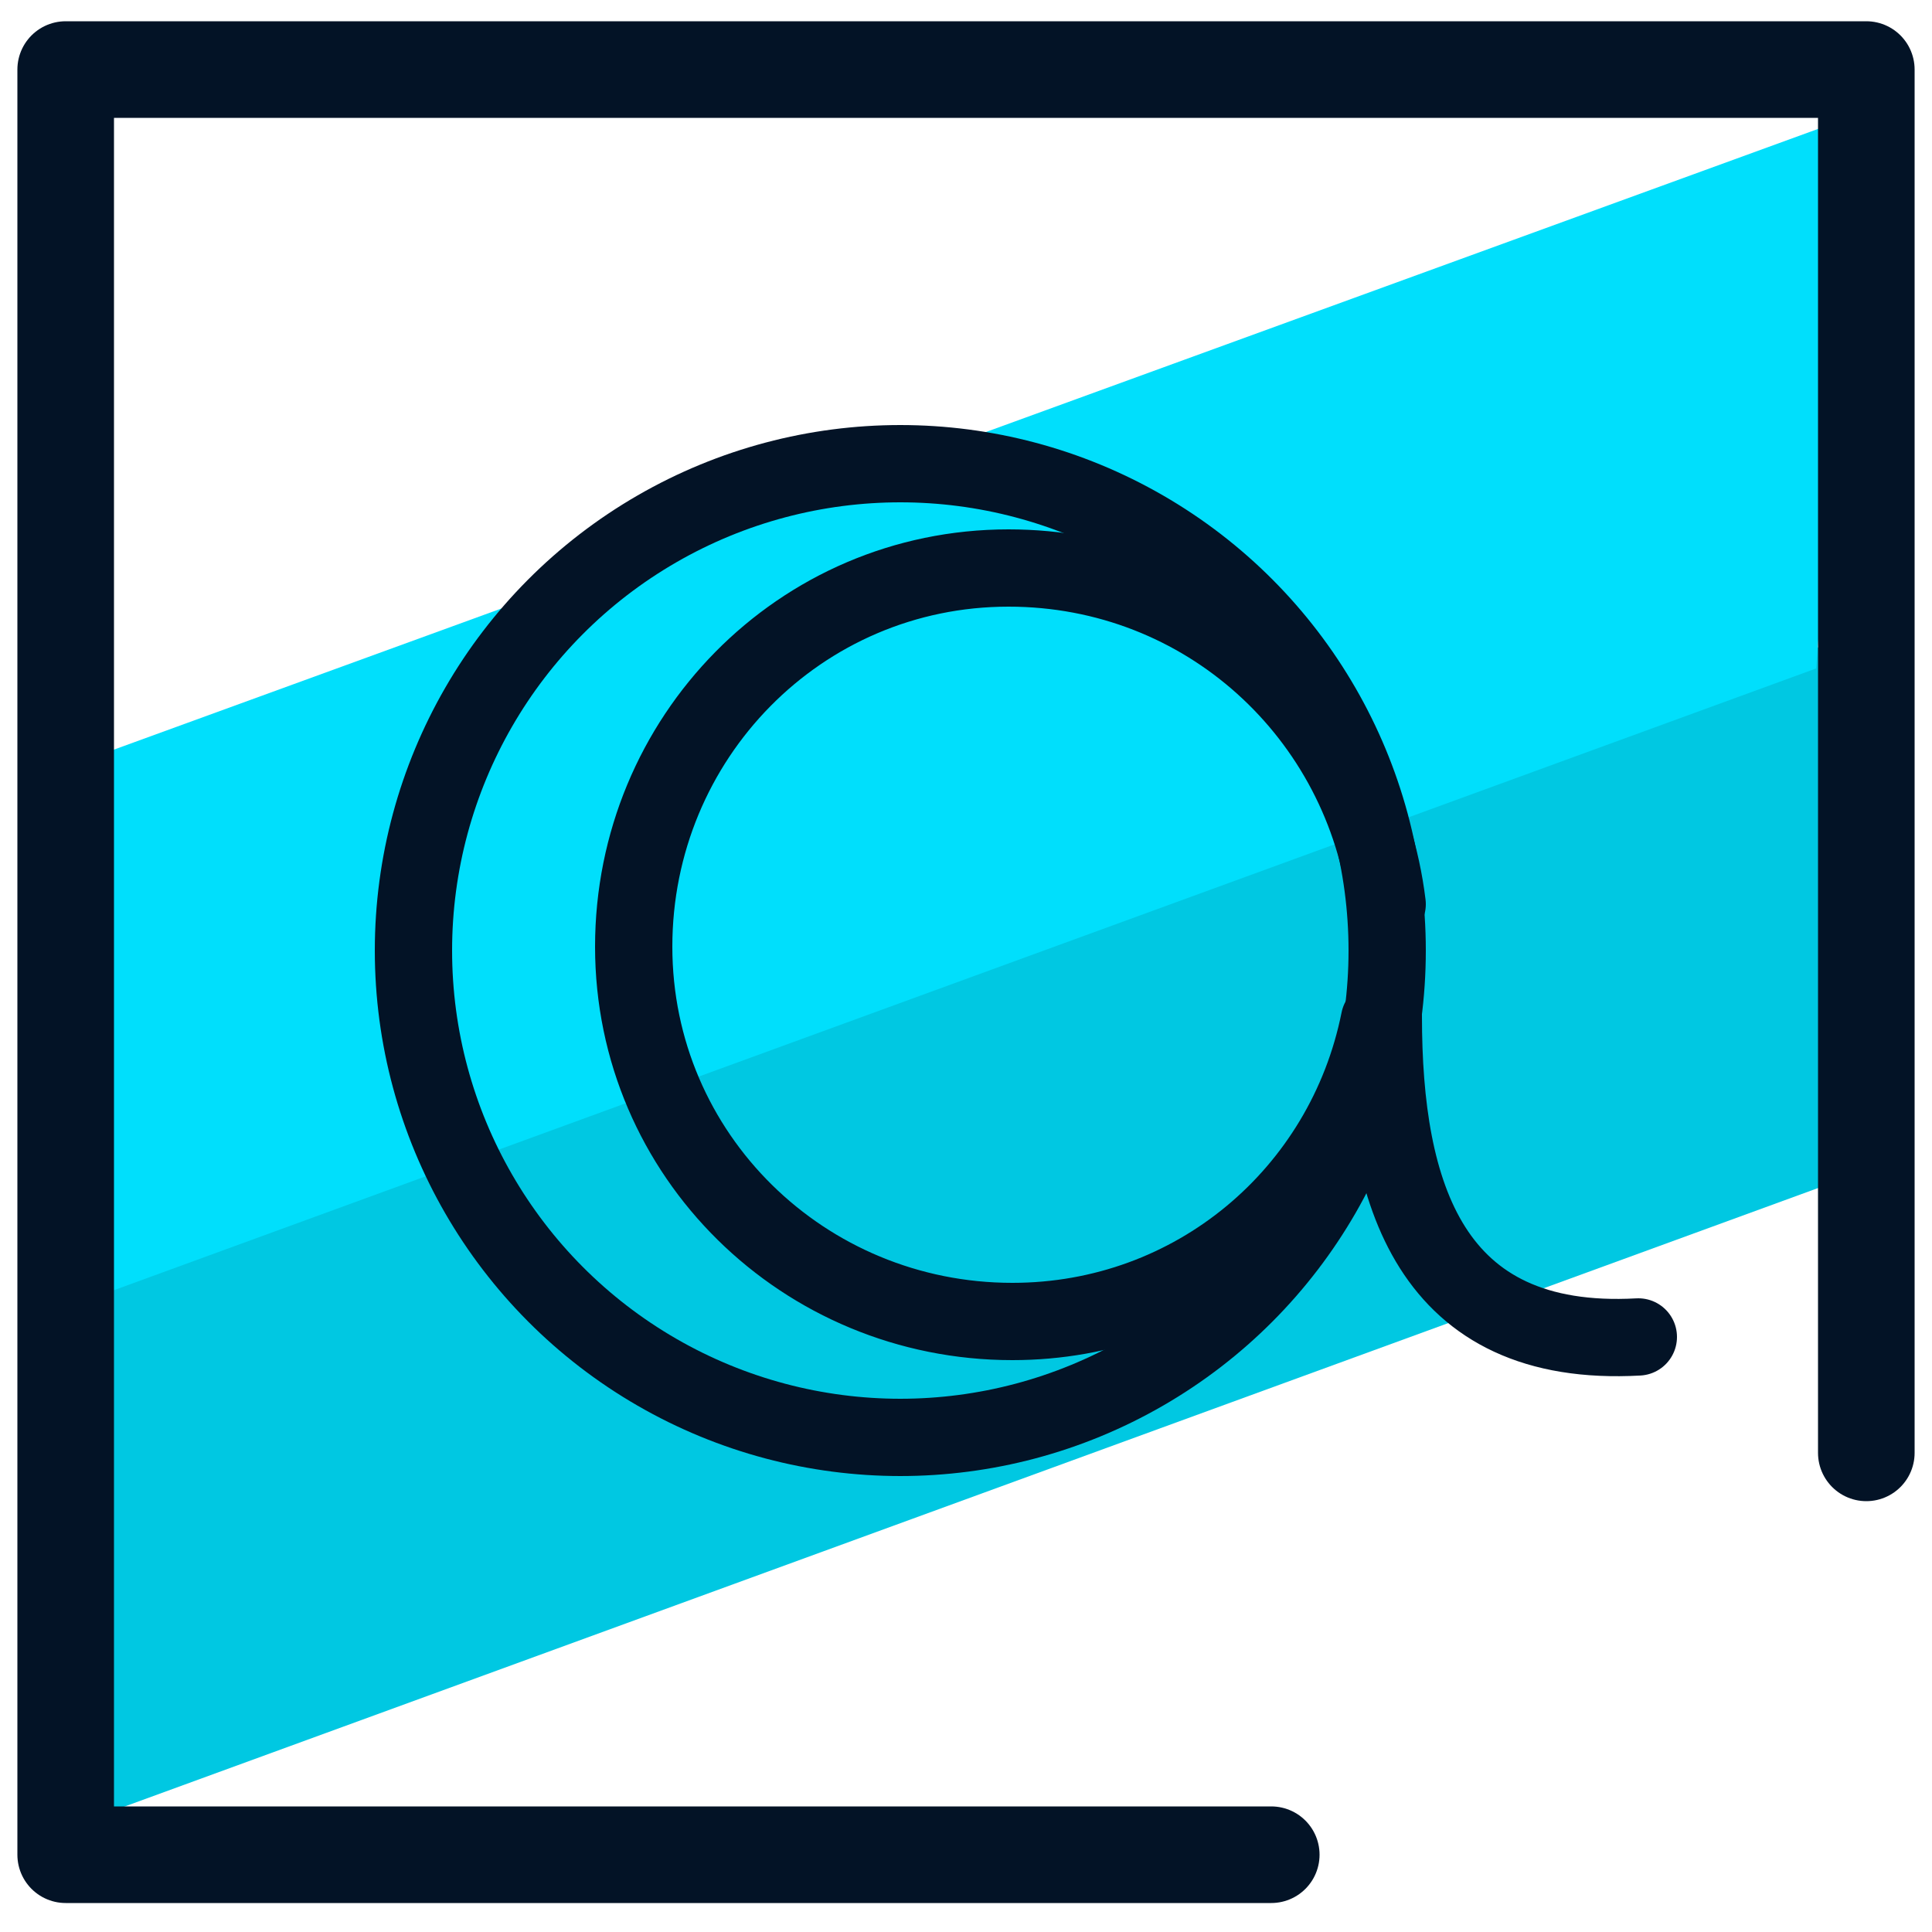 <svg xmlns="http://www.w3.org/2000/svg" id="Layer_1" x="0" y="0" version="1.1" viewBox="0 0 50 50" xml:space="preserve"><style>.st3{fill:none;stroke:#031326;stroke-width:2;stroke-linecap:round;stroke-linejoin:round;stroke-miterlimit:10}</style><path fill="#00c8e2" d="M47.6 26.2l.4 4.2L2 47.2l.1-9 .3-5.2 45.9-16.7-.7 3.7z"/><path fill="#00dffc" d="M47.6 9.7l-.6 7.6L2.1 33.7V24l.3-4.4L47.7 3.1z"/><path fill="none" stroke="#031326" stroke-linecap="round" stroke-linejoin="round" stroke-miterlimit="10" stroke-width="2.5" d="M32.9 48H1.7V1.8h46.6v35.8"/><circle cx="23.3" cy="24.6" r="12.6" class="st3"/><path d="M35.7 26.4c-.9 4.5-4.8 7.8-9.5 7.8-5.4 0-9.8-4.3-9.8-9.7s4.3-9.8 9.7-9.8c5.1 0 9.2 3.8 9.8 8.7m6.5 11.2c-5.4.3-6.6-3.7-6.6-8.3" class="st3"/></svg>